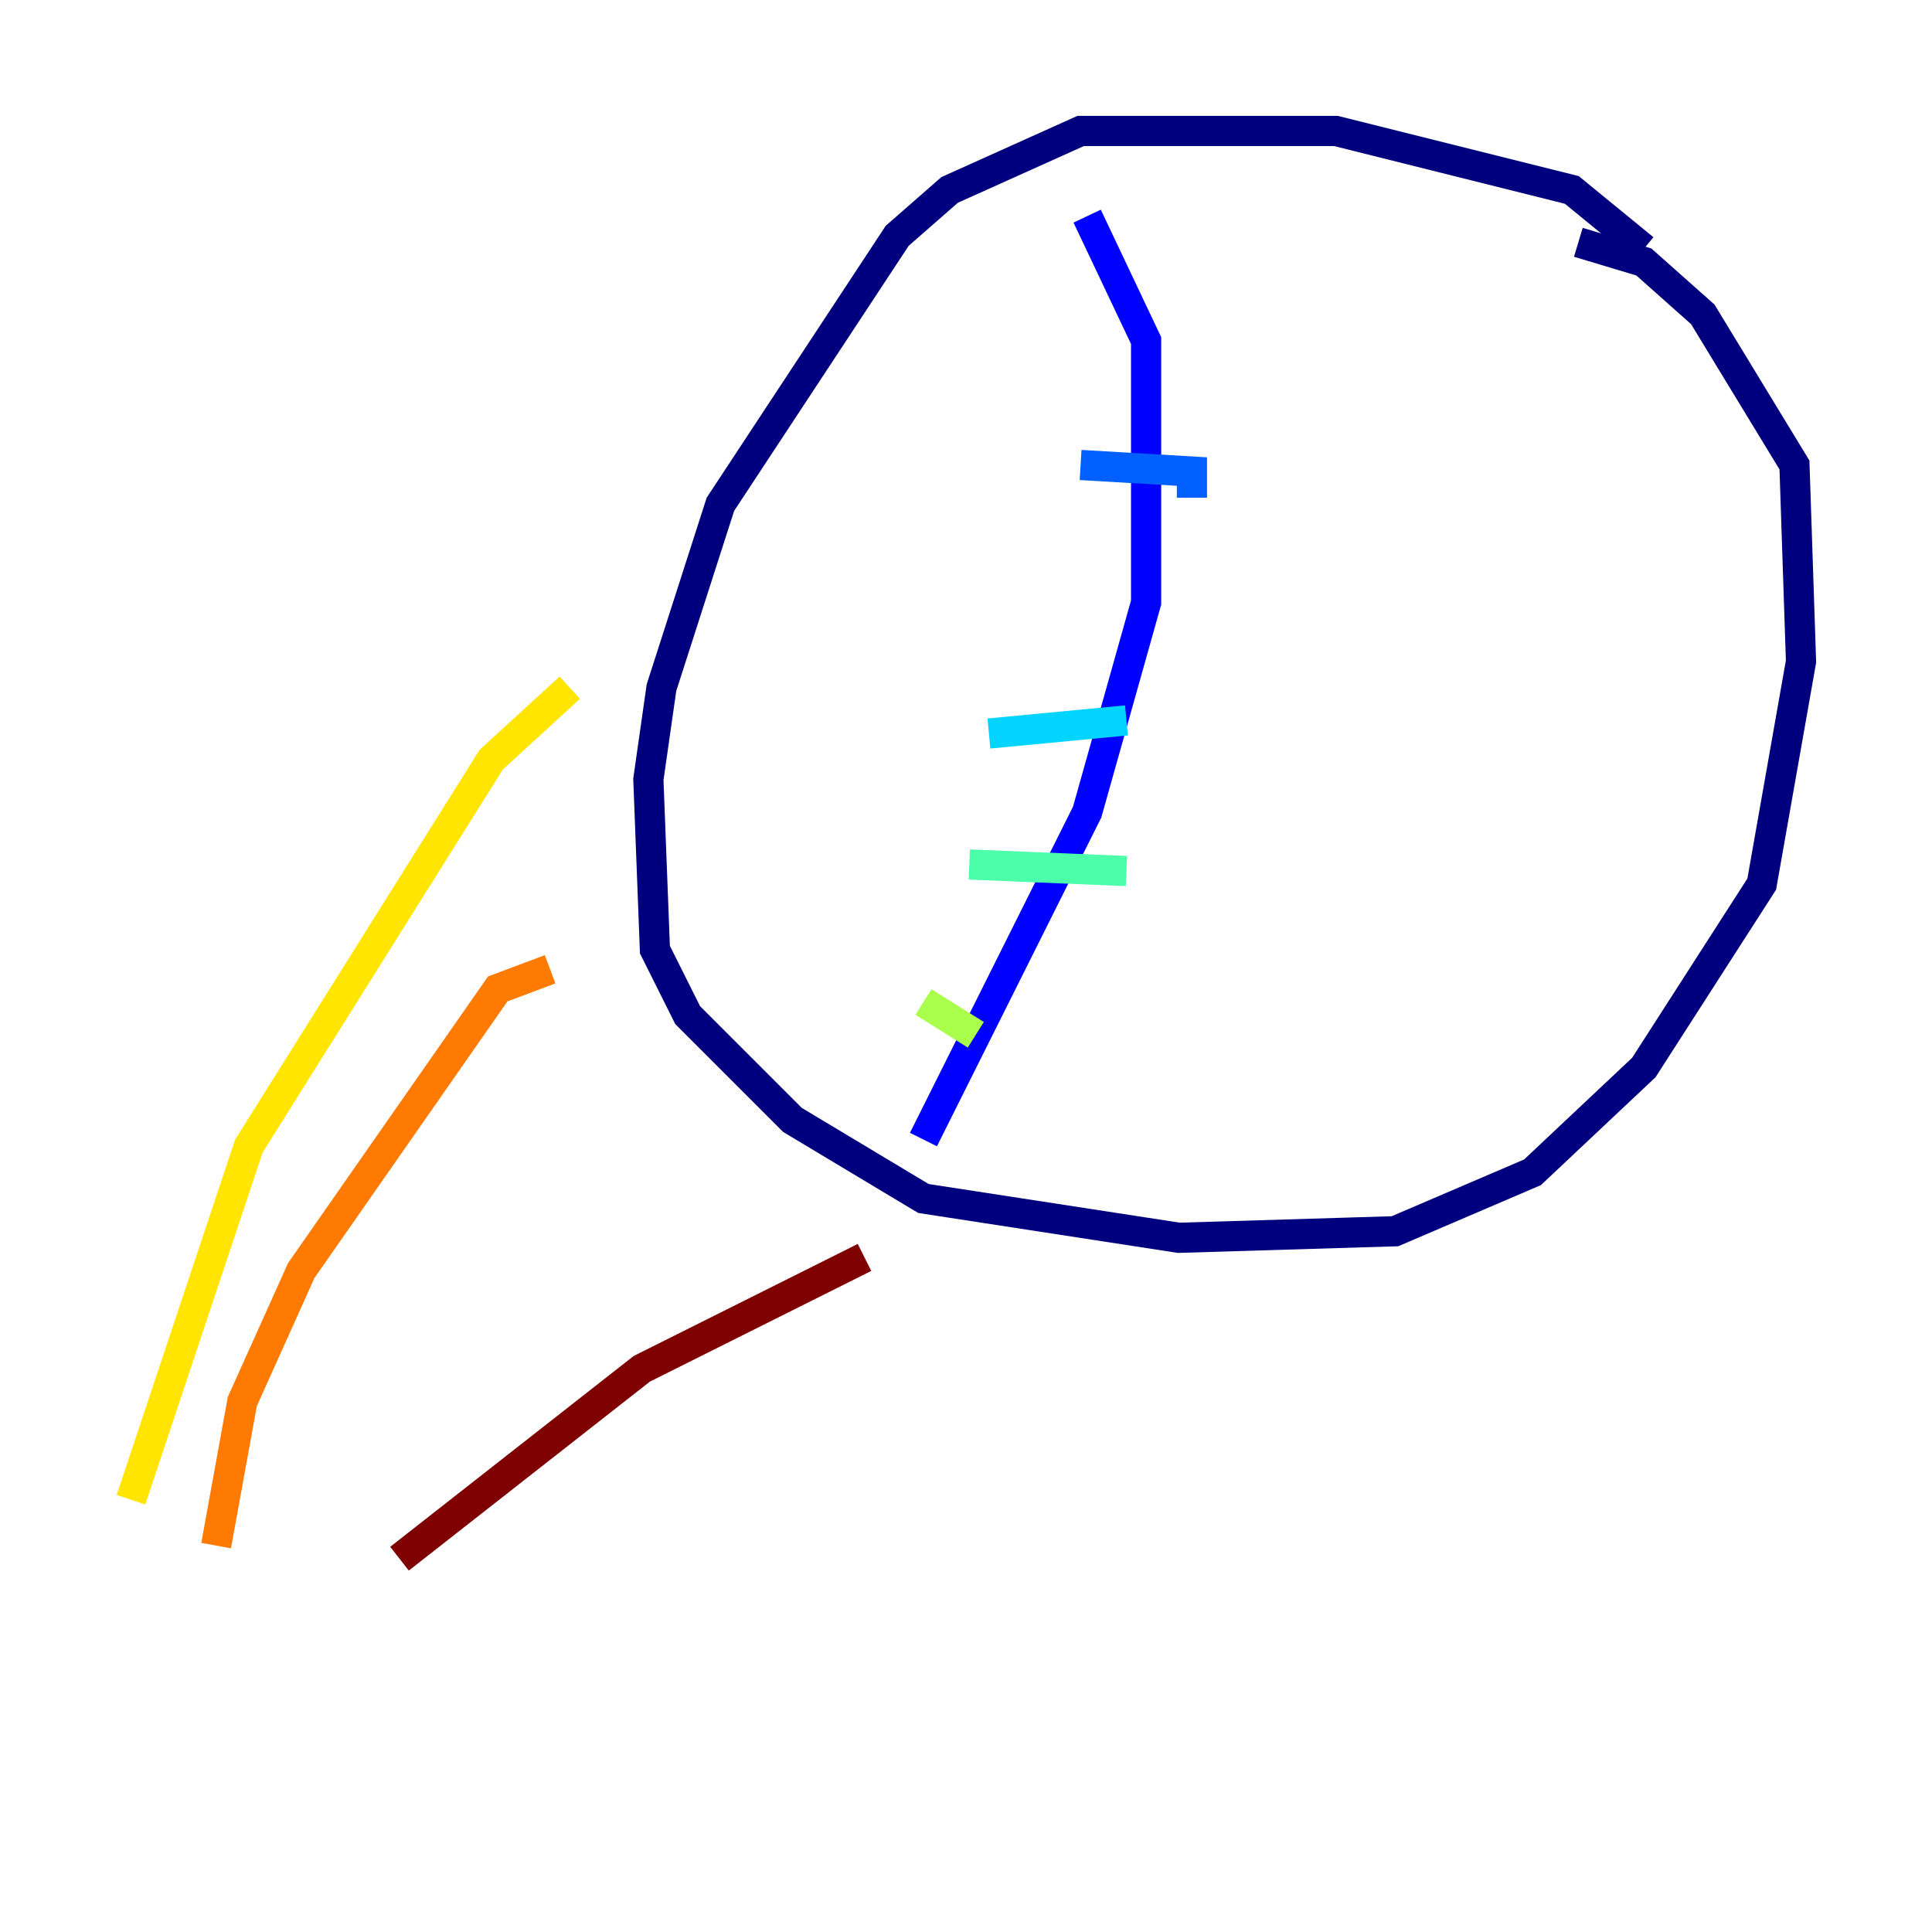 <?xml version="1.0" encoding="utf-8" ?>
<svg baseProfile="tiny" height="128" version="1.2" viewBox="0,0,128,128" width="128" xmlns="http://www.w3.org/2000/svg" xmlns:ev="http://www.w3.org/2001/xml-events" xmlns:xlink="http://www.w3.org/1999/xlink"><defs /><polyline fill="none" points="108.909,16.488 104.136,12.583 88.515,8.678 71.593,8.678 62.915,12.583 59.444,15.62 47.729,33.41 43.824,45.559 42.956,51.634 43.39,62.915 45.559,67.254 52.502,74.197 61.18,79.403 78.102,82.007 92.42,81.573 101.532,77.668 108.909,70.725 116.719,58.576 119.322,43.824 118.888,30.807 112.814,20.827 108.909,17.356 104.57,16.054" stroke="#00007f" stroke-width="2" /><polyline fill="none" points="72.027,14.319 75.932,22.563 75.932,39.919 72.027,53.803 61.18,75.498" stroke="#0000fe" stroke-width="2" /><polyline fill="none" points="71.593,30.807 78.969,31.241 78.969,32.976" stroke="#0060ff" stroke-width="2" /><polyline fill="none" points="65.519,48.597 74.63,47.729" stroke="#00d4ff" stroke-width="2" /><polyline fill="none" points="64.217,57.275 74.63,57.709" stroke="#4cffaa" stroke-width="2" /><polyline fill="none" points="61.18,66.386 64.651,68.556" stroke="#aaff4c" stroke-width="2" /><polyline fill="none" points="37.749,45.559 32.542,50.332 16.488,75.932 8.678,99.363" stroke="#ffe500" stroke-width="2" /><polyline fill="none" points="36.447,64.217 32.976,65.519 19.959,84.176 16.054,92.854 14.319,102.4" stroke="#ff7a00" stroke-width="2" /><polyline fill="none" points="79.837,77.234 79.837,77.234" stroke="#fe1200" stroke-width="2" /><polyline fill="none" points="57.275,83.308 42.522,90.685 26.468,103.268" stroke="#7f0000" stroke-width="2" /></svg>